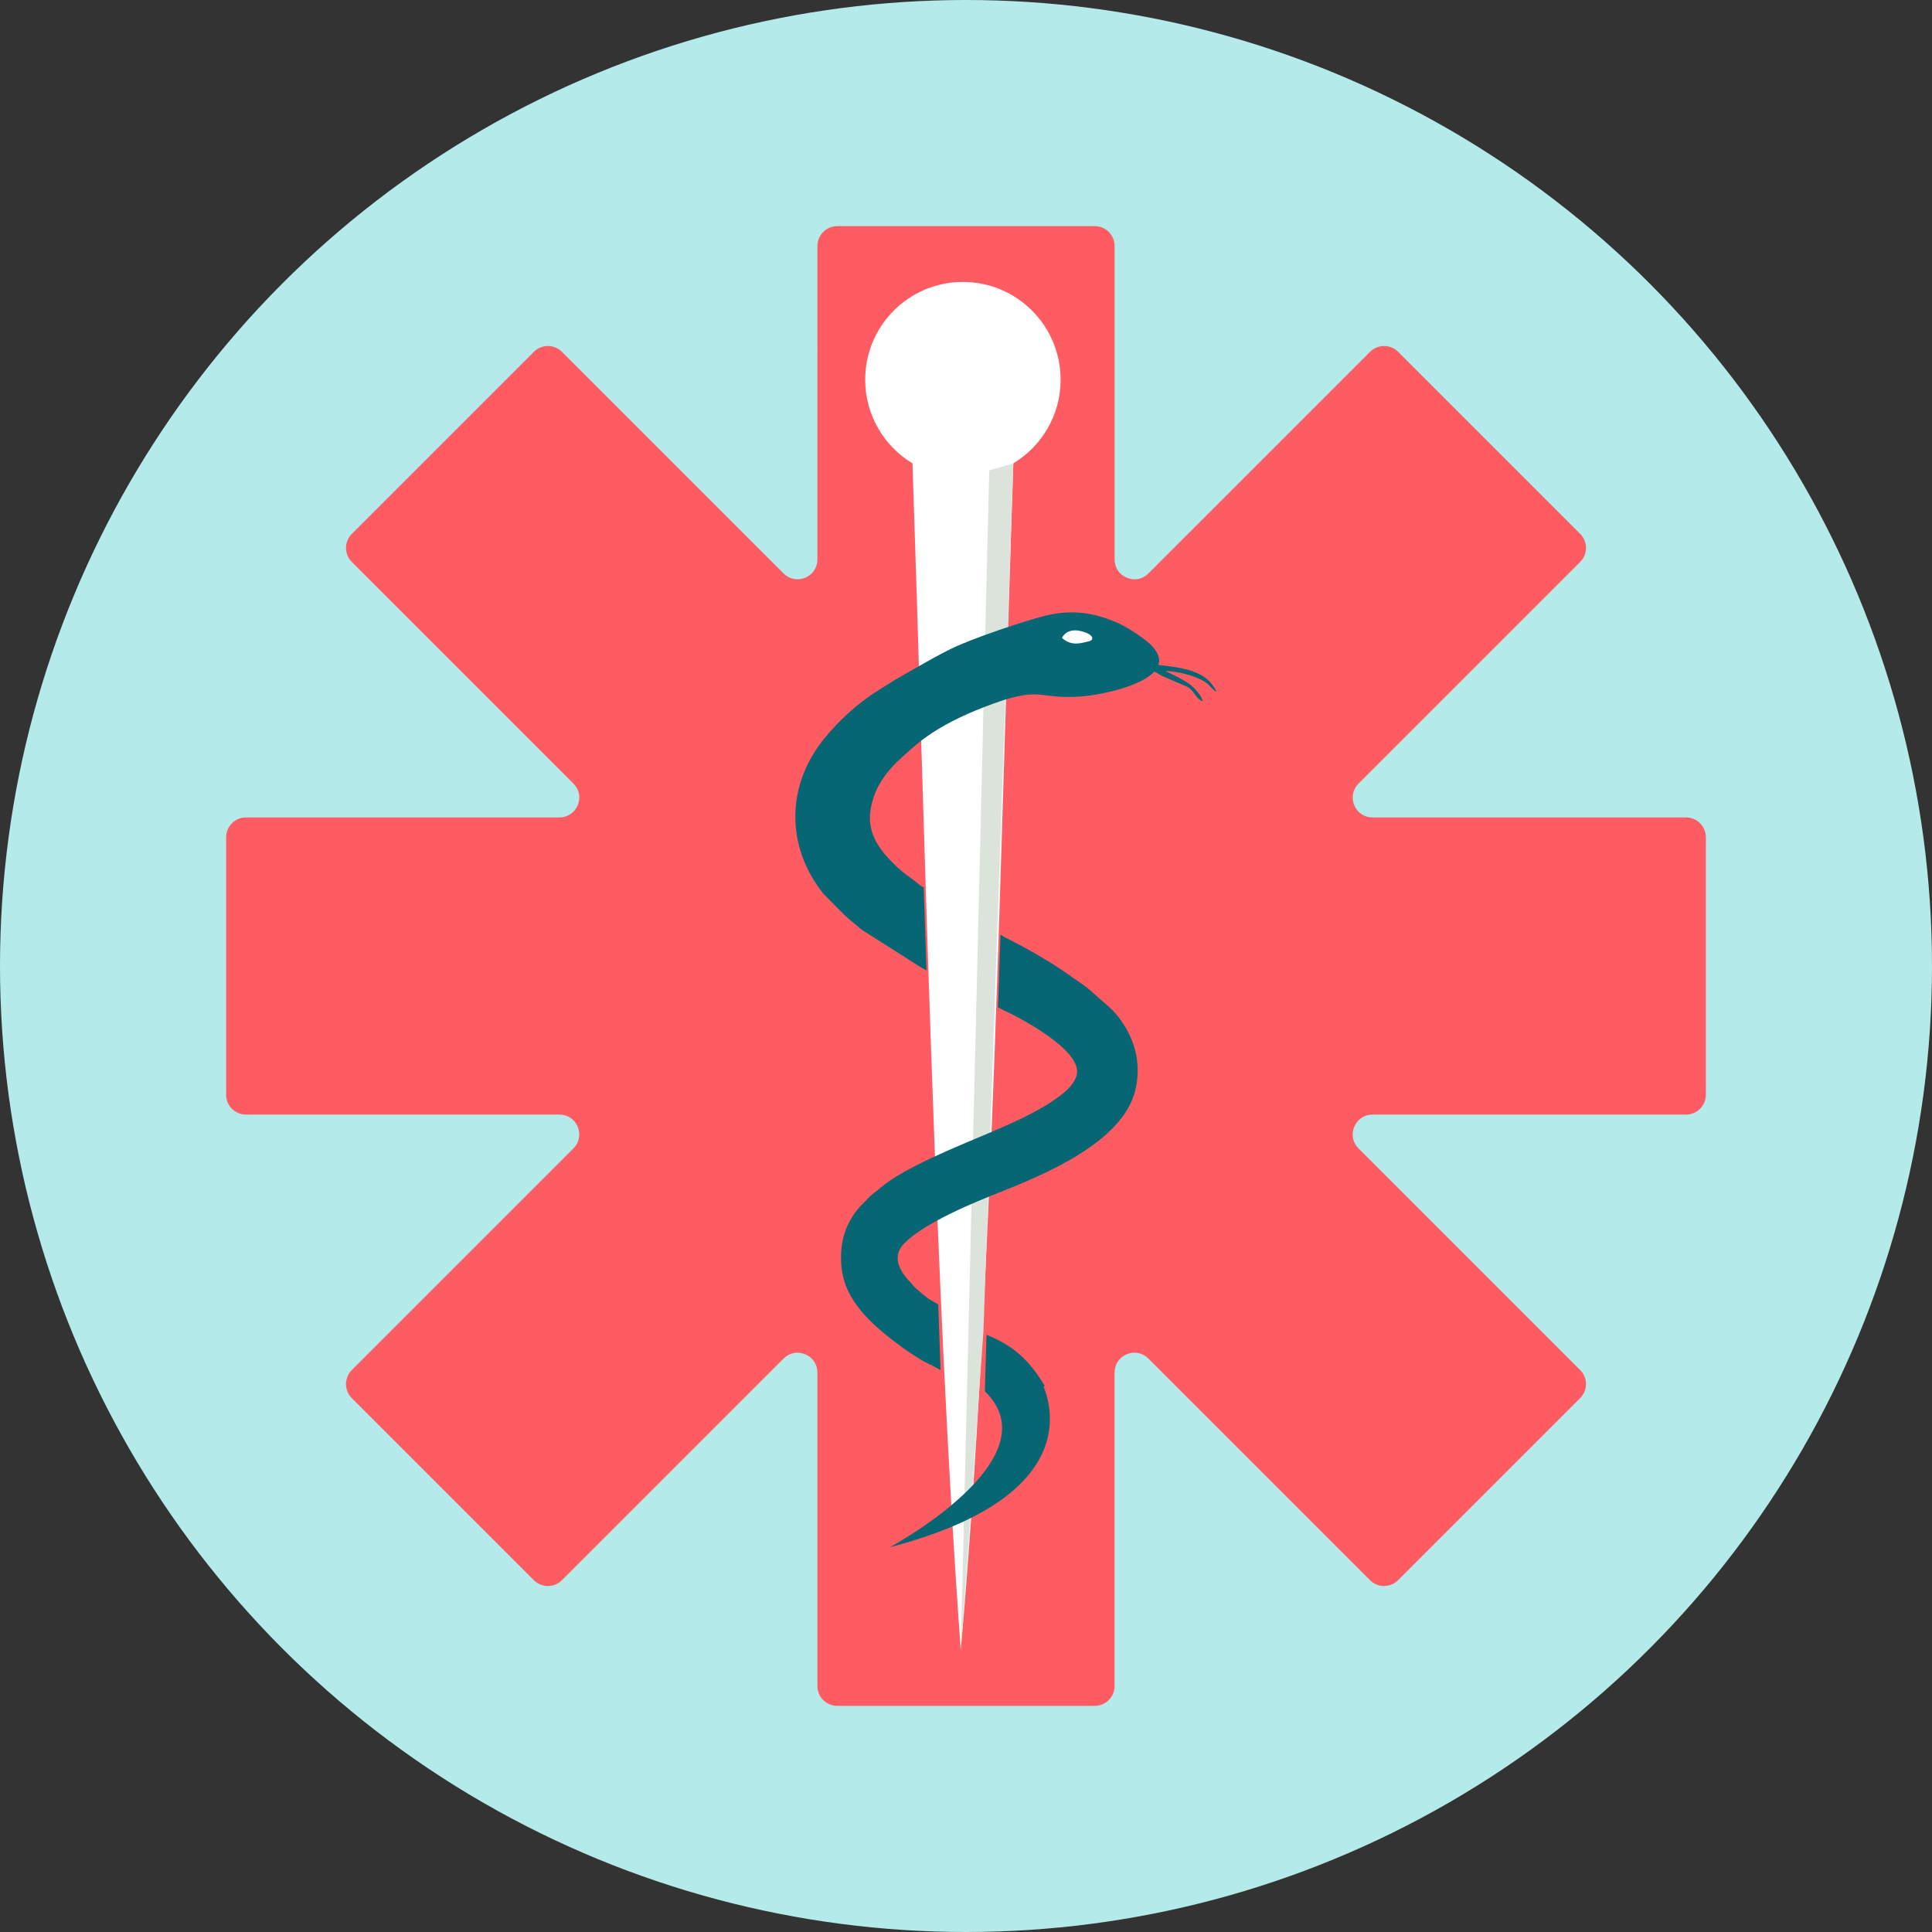 <?xml version="1.0" encoding="iso-8859-1"?>
<!-- Generator: Adobe Illustrator 19.0.0, SVG Export Plug-In . SVG Version: 6.00 Build 0)  -->
<svg version="1.1" id="Layer_1" xmlns="http://www.w3.org/2000/svg" xmlns:xlink="http://www.w3.org/1999/xlink" x="0px" y="0px"
	 viewBox="0 0 512 512" style="enable-background:new 0 0 512 512;" xml:space="preserve">
<rect x="0" y="0" width="512" height="512" fill="#333333" stroke="none"/>
<circle style="fill:#B5EAEA;" cx="256" cy="256" r="256"/>
<path style="fill:#FF5B62;" d="M65.179,216.621h83.081c2.167,0,4.018-1.238,4.85-3.24c0.831-2.004,0.396-4.189-1.139-5.721
	l-58.745-58.745c-2.043-2.046-2.043-5.379,0-7.426l48.264-48.264c2.046-2.043,5.379-2.043,7.425,0l58.745,58.745
	c1.534,1.534,3.717,1.967,5.721,1.139c2.004-0.828,3.24-2.681,3.24-4.85V65.179c0-2.89,2.36-5.252,5.252-5.252h68.256
	c2.89,0,5.252,2.358,5.252,5.252v83.081c0,2.167,1.238,4.018,3.24,4.85c2.004,0.831,4.189,0.396,5.721-1.139l58.745-58.745
	c2.046-2.043,5.379-2.043,7.425,0l48.264,48.264c2.043,2.046,2.043,5.379,0,7.425l-58.745,58.745
	c-1.534,1.534-1.967,3.717-1.139,5.721c0.828,2.004,2.681,3.24,4.85,3.24h83.079c2.89,0,5.252,2.36,5.252,5.252v68.256
	c0,2.89-2.358,5.252-5.252,5.252H363.74c-2.167,0-4.018,1.238-4.85,3.24c-0.831,2.004-0.396,4.189,1.139,5.721l58.745,58.745
	c2.043,2.046,2.043,5.379,0,7.425l-48.266,48.266c-2.046,2.043-5.38,2.043-7.426,0l-58.745-58.745
	c-1.534-1.534-3.717-1.967-5.721-1.139c-2.004,0.828-3.24,2.681-3.24,4.85v83.079c0,2.89-2.358,5.252-5.252,5.252H221.87
	c-2.89,0-5.252-2.358-5.252-5.252v-83.079c0-2.167-1.238-4.018-3.24-4.85c-2.004-0.831-4.189-0.396-5.721,1.139l-58.745,58.745
	c-2.046,2.043-5.379,2.043-7.425,0L93.221,370.51c-2.043-2.046-2.043-5.379,0-7.425l58.745-58.745
	c1.534-1.534,1.967-3.717,1.139-5.721c-0.828-2.004-2.681-3.24-4.85-3.24H65.177c-2.89,0-5.252-2.358-5.252-5.252v-68.256
	c0-2.89,2.358-5.252,5.252-5.252h0.002V216.621z"/>
<path style="fill:#FFFFFF;" d="M241.82,122.798c-7.512-4.532-12.533-12.771-12.533-22.186c0-14.301,11.591-25.894,25.894-25.894
	c14.301,0,25.894,11.593,25.894,25.894c0,9.414-5.023,17.653-12.533,22.186c-3.277,97.151-5.424,217.723-13.931,314.585
	c-7-96.681-9.518-217.72-12.79-314.585C241.823,122.798,241.82,122.798,241.82,122.798z M255.179,89.515
	c6.127,0,11.098,4.97,11.098,11.098c0,6.13-4.97,11.098-11.098,11.098c-6.13,0-11.098-4.968-11.098-11.098
	C244.081,94.485,249.049,89.515,255.179,89.515z"/>
<path style="fill:#DCE3DB;" d="M268.54,122.798l-6.39,1.872l-7.541,312.712l6.014-84.639l7.919-229.946L268.54,122.798
	L268.54,122.798z"/>
<path style="fill:#076673;" d="M246.161,344.251c-1.041-0.764-2.442-1.917-3.412-2.802c-0.776-0.709-0.74-0.85-1.442-1.576
	c-3.019-3.124-5.065-6.974-1.598-10.44c1.98-1.975,4.902-3.918,8.155-5.721c4.915-2.728,10.581-5.136,14.878-6.867
	c0.611-0.243,1.196-0.477,1.747-0.695c12.155-4.808,32.982-13.393,36.347-27.122c1.962-8.002-0.685-14.702-4.498-19.594
	c-1.954-2.505-4.328-4.113-6.513-6.19c-2.049-1.949-4.751-3.575-7.29-5.398c-3.955-2.843-11.318-7.056-16.019-9.325l-1.377-0.844
	l-0.664,19.279l1.316,0.682c4.039,1.825,21.356,10.778,19.528,17.341c-0.792,2.835-3.806,5.044-6.088,6.61
	c-4.517,3.1-10.301,5.734-15.89,8.134l-0.745,0.32c-3.963,1.692-9.763,4.045-15.326,6.639c-5.513,2.571-10.802,5.378-13.85,8.013
	c-1.35,1.168-2.35,1.729-3.425,2.916c-1.178,1.301-1.782,1.637-2.922,3.116c-3.331,4.315-4.601,9.02-4.087,14.883
	c0.839,9.655,8.924,16.1,16.011,21.385c1.487,1.11,6.114,4.202,7.827,4.764l2.434,1.345l-0.617-17.425
	c-0.815-0.48-1.64-0.955-2.471-1.421L246.161,344.251z M235.802,410.041c0,0,43.7-23.513,25.194-41.32l0.443-14.993
	c5.745,2.329,9.905,5.315,13.765,10.951l0.003,0.003c0.569,0.829,1.131,1.718,1.69,2.668l-0.354,0.047
	c3.192,7.945,6.945,30.18-40.743,42.642L235.802,410.041z M306.999,176.235c4.962,0.485,11.234,1.303,14.033,4.926
	c2.29,2.966,1.202,2.468-0.551,0.496c-2.198-2.476-9.422-3.966-11.596-3.791c2.03,0.931,3.987,1.901,5.776,3.019
	c1.786,1.118,3.344,3.19,3.777,4.092c0.43,0.905,0.393,1.141-0.669,0.314c-1.062-0.826-1.653-2.636-3.344-3.386
	c-1.692-0.748-6.731-2.794-7.124-3.148c-0.176-0.16-0.779-0.467-1.393-0.764c-3.712,4.045-14.435,6.125-18.453,6.494
	c-13.264,1.22-10.657-3.373-27.03,3.043c-5.458,2.141-10.715,4.716-14.938,7.756c-0.761,0.548-1.406,1.039-2.004,1.513
	c-1.4,1.118-2.531,2.154-4.257,3.704c-4.369,3.926-7.578,8.139-8.509,14.085c-1.015,6.494,2.547,10.883,6.878,15.043
	c2.088,2.001,4.377,3.344,6.154,4.939l1.044,0.64l0.753,21.939l-1.414-0.735l-15.751-10.014l-3.129-2.618
	c-0.469-0.435-0.915-0.813-1.442-1.27l-5.566-5.626c-10.206-12.693-9.871-29.092,0.454-41.493
	c3.842-4.617,8.386-8.806,13.561-12.136l5.02-3.145c1.83-1.041,3.675-2.109,5.529-3.171c2.998-1.716,6.017-3.41,9.044-4.915
	c5.737-2.851,19.599-7.441,24.811-8.774c5.883-1.506,11.854-1.445,18.864,1.537c2.791,1.189,4.907,2.584,7.232,4.255
	c3.887,2.797,4.912,5.183,4.239,7.19h0.005V176.235z"/>
<path style="fill:#FFFFFF;" d="M281.424,169.05c0,0,1.149-2.694,4.886-1.833c3.738,0.86,3.738,2.465,2.185,2.752
	C286.944,170.256,284.126,171.516,281.424,169.05z"/>
<g>
</g>
<g>
</g>
<g>
</g>
<g>
</g>
<g>
</g>
<g>
</g>
<g>
</g>
<g>
</g>
<g>
</g>
<g>
</g>
<g>
</g>
<g>
</g>
<g>
</g>
<g>
</g>
<g>
</g>
</svg>
